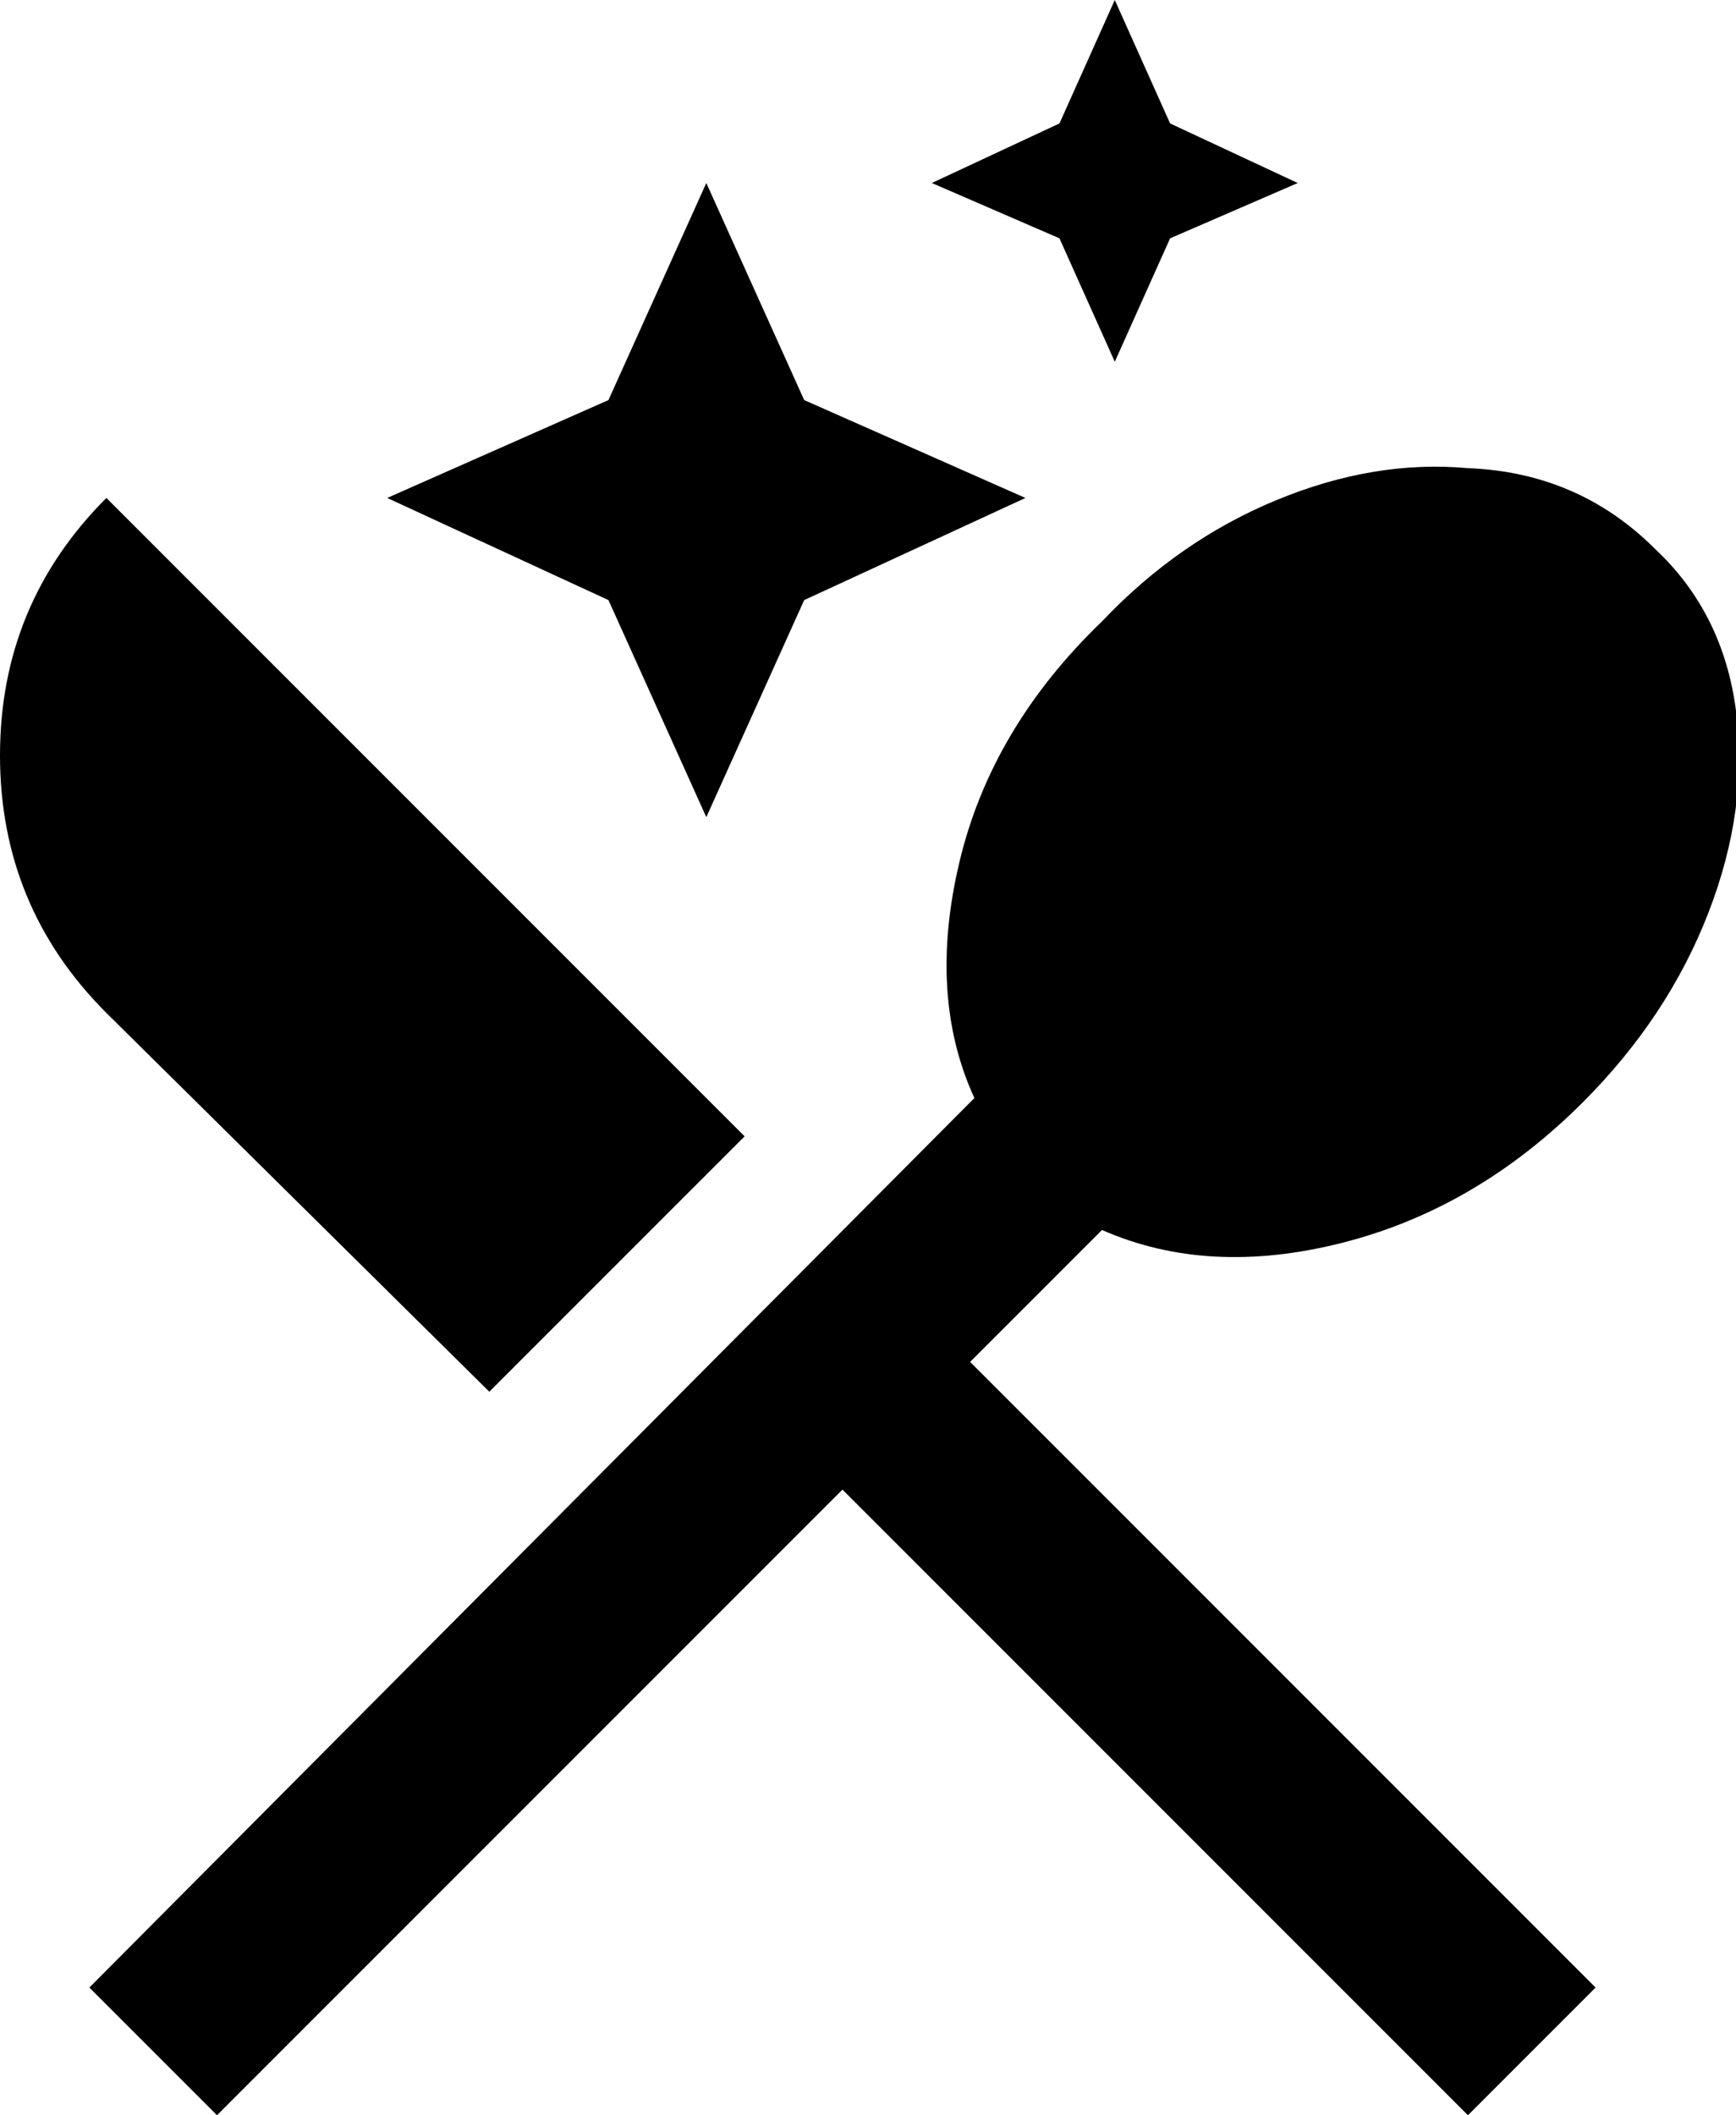 <svg xmlns="http://www.w3.org/2000/svg" viewBox="58 -49 408 497">
      <g transform="scale(1 -1) translate(0 -399)">
        <path d="M320 448 307 419 277 405 307 392 320 363 333 392 363 405 333 419ZM224 405 201 354 149 331 201 307 224 256 247 307 299 331 247 354ZM403 338Q381 340 358.0 330.5Q335 321 317 302Q291 277 283.5 245.5Q276 214 287 190L79 -19L109 -49L256 98L403 -49L433 -19L286 128L317 159Q342 148 373.5 156.0Q405 164 430 189Q450 209 459.5 233.5Q469 258 466.0 281.0Q463 304 447 319Q429 337 403 338ZM83 331Q58 306 58.0 270.5Q58 235 83 210L173 121L233 181Z" />
      </g>
    </svg>